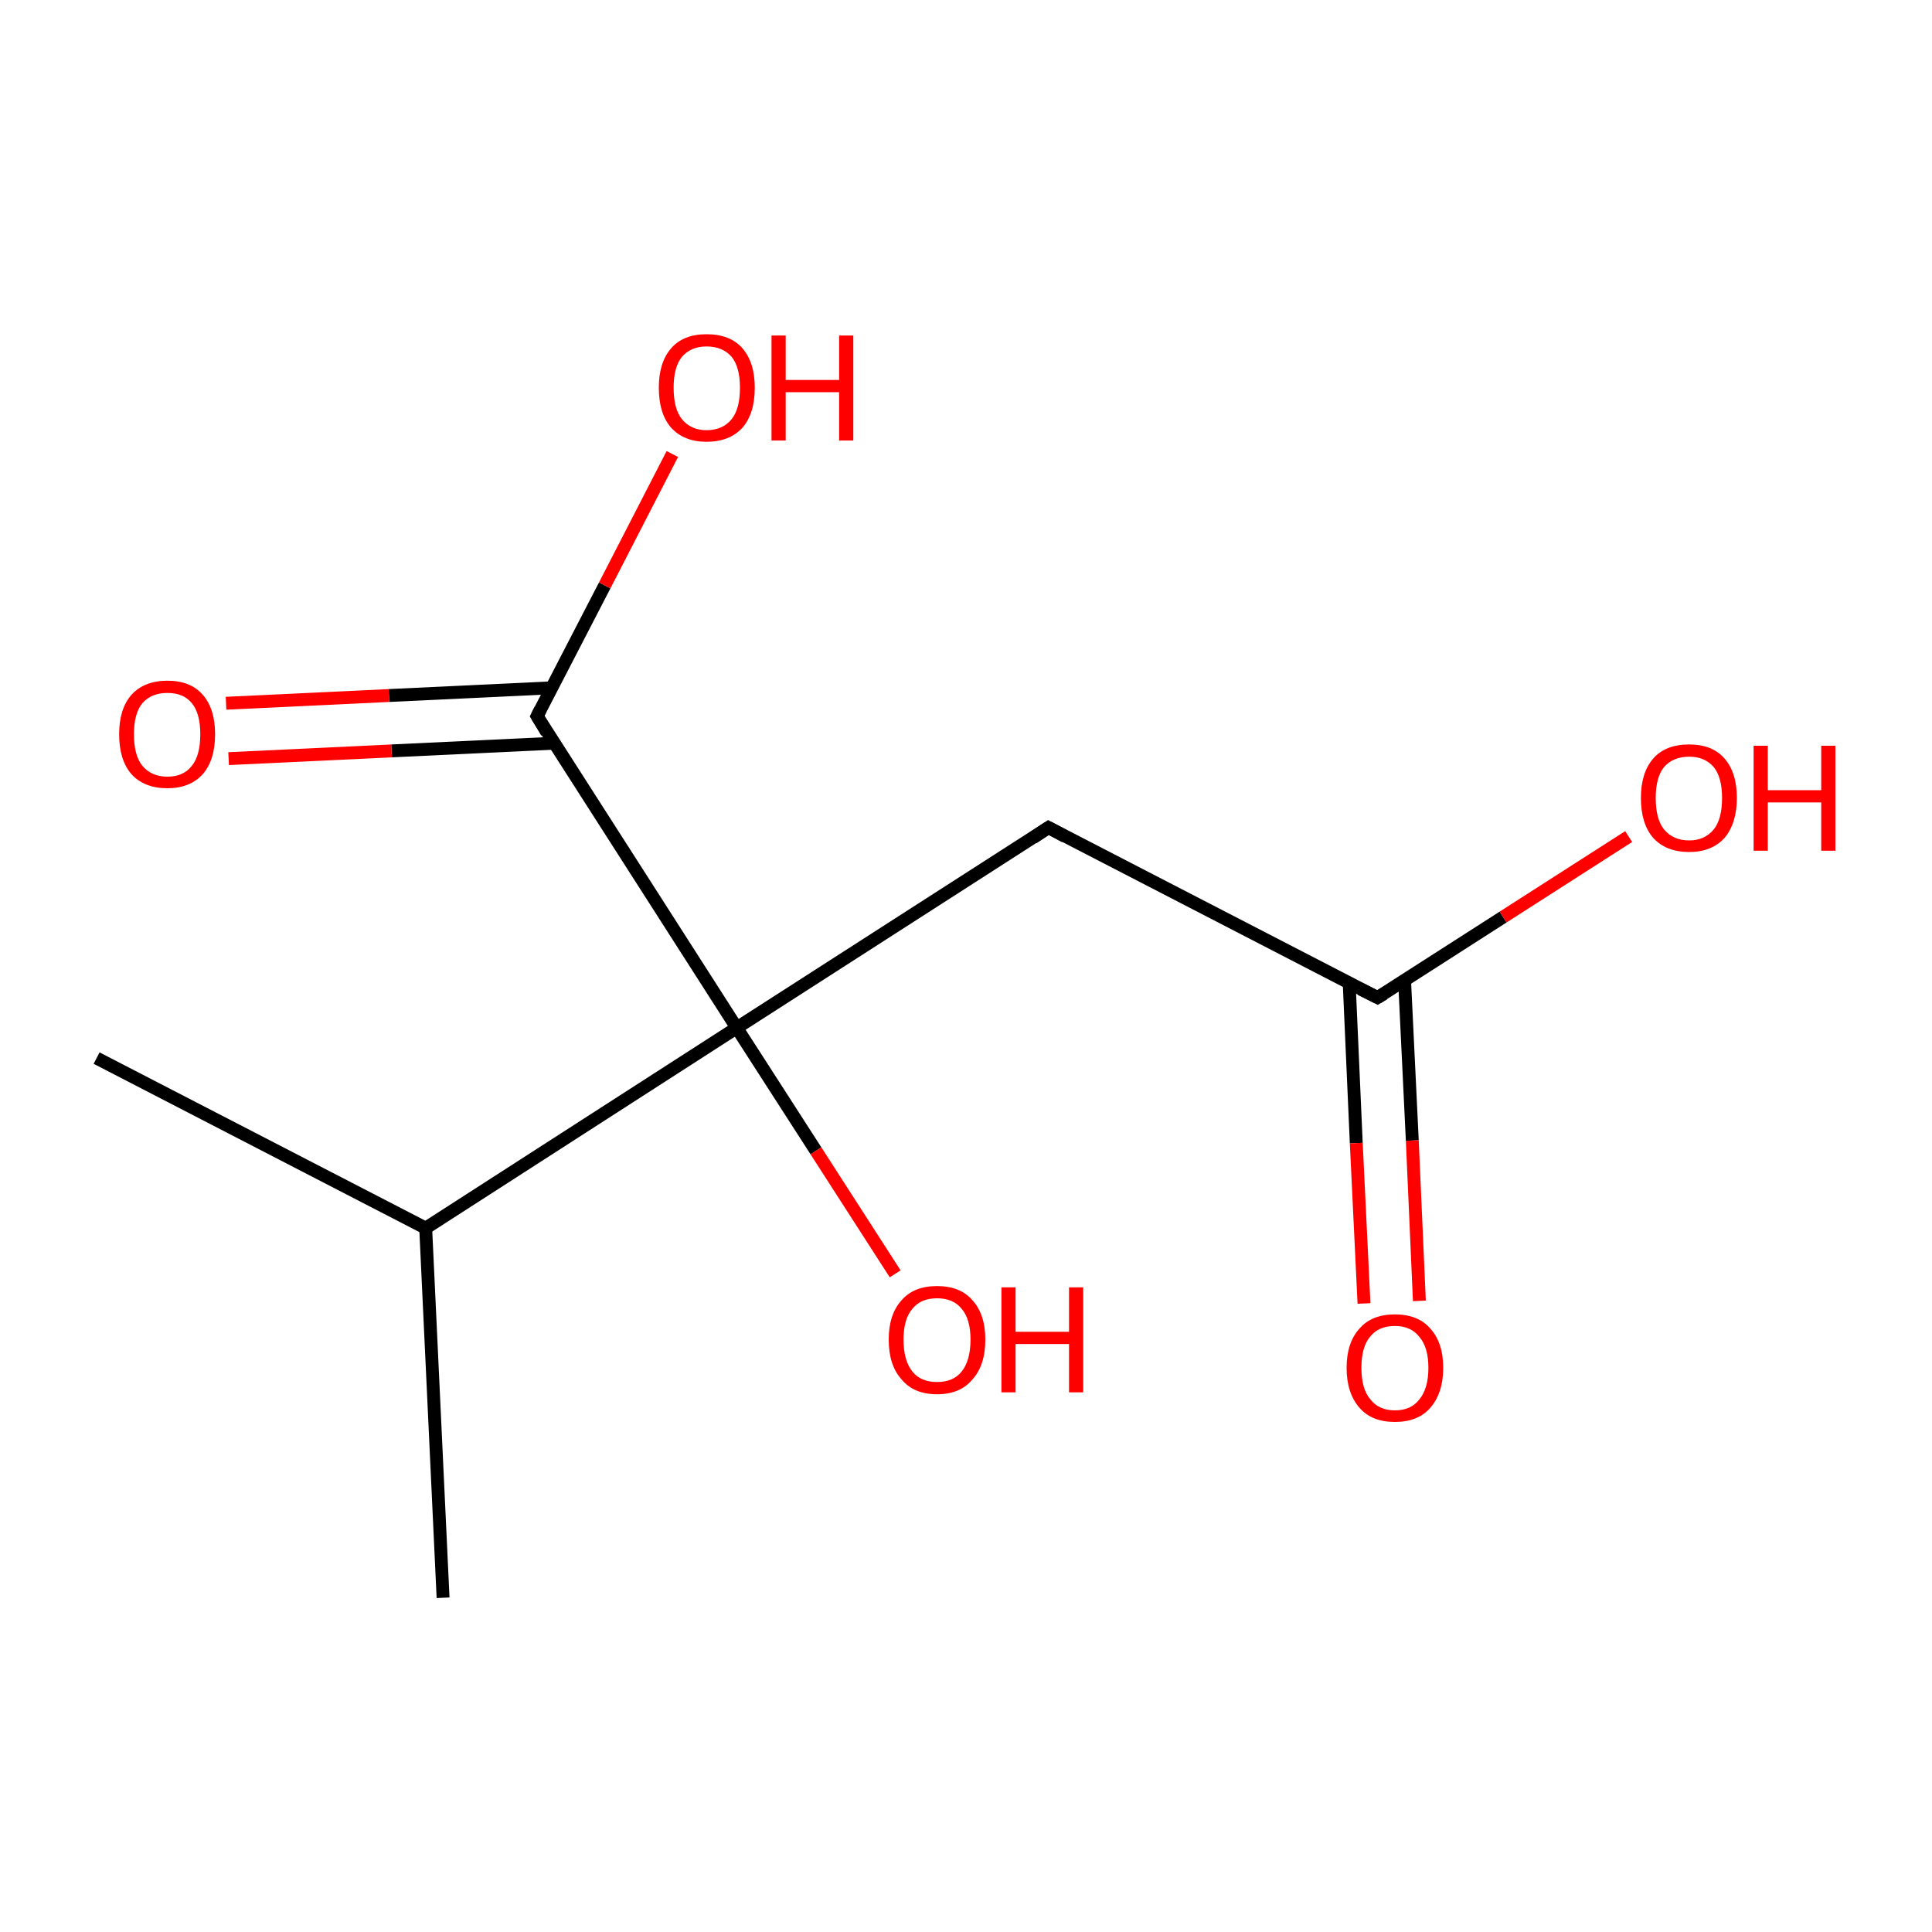 <?xml version='1.0' encoding='iso-8859-1'?>
<svg version='1.1' baseProfile='full'
              xmlns='http://www.w3.org/2000/svg'
                      xmlns:rdkit='http://www.rdkit.org/xml'
                      xmlns:xlink='http://www.w3.org/1999/xlink'
                  xml:space='preserve'
width='300px' height='300px' viewBox='0 0 300 300'>
<!-- END OF HEADER -->
<rect style='opacity:1.0;fill:#FFFFFF;stroke:none' width='300.0' height='300.0' x='0.0' y='0.0'> </rect>
<path class='bond-0 atom-0 atom-1' d='M 15.0,164.3 L 66.1,190.7' style='fill:none;fill-rule:evenodd;stroke:#000000;stroke-width:2.0px;stroke-linecap:butt;stroke-linejoin:miter;stroke-opacity:1' />
<path class='bond-1 atom-1 atom-2' d='M 66.1,190.7 L 68.8,248.1' style='fill:none;fill-rule:evenodd;stroke:#000000;stroke-width:2.0px;stroke-linecap:butt;stroke-linejoin:miter;stroke-opacity:1' />
<path class='bond-2 atom-1 atom-3' d='M 66.1,190.7 L 114.4,159.6' style='fill:none;fill-rule:evenodd;stroke:#000000;stroke-width:2.0px;stroke-linecap:butt;stroke-linejoin:miter;stroke-opacity:1' />
<path class='bond-3 atom-3 atom-4' d='M 114.4,159.6 L 162.8,128.5' style='fill:none;fill-rule:evenodd;stroke:#000000;stroke-width:2.0px;stroke-linecap:butt;stroke-linejoin:miter;stroke-opacity:1' />
<path class='bond-4 atom-4 atom-5' d='M 162.8,128.5 L 213.9,154.9' style='fill:none;fill-rule:evenodd;stroke:#000000;stroke-width:2.0px;stroke-linecap:butt;stroke-linejoin:miter;stroke-opacity:1' />
<path class='bond-5 atom-5 atom-6' d='M 209.5,152.6 L 210.6,177.5' style='fill:none;fill-rule:evenodd;stroke:#000000;stroke-width:2.0px;stroke-linecap:butt;stroke-linejoin:miter;stroke-opacity:1' />
<path class='bond-5 atom-5 atom-6' d='M 210.6,177.5 L 211.8,202.4' style='fill:none;fill-rule:evenodd;stroke:#FF0000;stroke-width:2.0px;stroke-linecap:butt;stroke-linejoin:miter;stroke-opacity:1' />
<path class='bond-5 atom-5 atom-6' d='M 218.1,152.2 L 219.3,177.1' style='fill:none;fill-rule:evenodd;stroke:#000000;stroke-width:2.0px;stroke-linecap:butt;stroke-linejoin:miter;stroke-opacity:1' />
<path class='bond-5 atom-5 atom-6' d='M 219.3,177.1 L 220.4,202.0' style='fill:none;fill-rule:evenodd;stroke:#FF0000;stroke-width:2.0px;stroke-linecap:butt;stroke-linejoin:miter;stroke-opacity:1' />
<path class='bond-6 atom-5 atom-7' d='M 213.9,154.9 L 233.4,142.4' style='fill:none;fill-rule:evenodd;stroke:#000000;stroke-width:2.0px;stroke-linecap:butt;stroke-linejoin:miter;stroke-opacity:1' />
<path class='bond-6 atom-5 atom-7' d='M 233.4,142.4 L 252.9,129.9' style='fill:none;fill-rule:evenodd;stroke:#FF0000;stroke-width:2.0px;stroke-linecap:butt;stroke-linejoin:miter;stroke-opacity:1' />
<path class='bond-7 atom-3 atom-8' d='M 114.4,159.6 L 83.4,111.2' style='fill:none;fill-rule:evenodd;stroke:#000000;stroke-width:2.0px;stroke-linecap:butt;stroke-linejoin:miter;stroke-opacity:1' />
<path class='bond-8 atom-8 atom-9' d='M 85.7,106.8 L 60.4,108.0' style='fill:none;fill-rule:evenodd;stroke:#000000;stroke-width:2.0px;stroke-linecap:butt;stroke-linejoin:miter;stroke-opacity:1' />
<path class='bond-8 atom-8 atom-9' d='M 60.4,108.0 L 35.1,109.2' style='fill:none;fill-rule:evenodd;stroke:#FF0000;stroke-width:2.0px;stroke-linecap:butt;stroke-linejoin:miter;stroke-opacity:1' />
<path class='bond-8 atom-8 atom-9' d='M 86.1,115.4 L 60.8,116.6' style='fill:none;fill-rule:evenodd;stroke:#000000;stroke-width:2.0px;stroke-linecap:butt;stroke-linejoin:miter;stroke-opacity:1' />
<path class='bond-8 atom-8 atom-9' d='M 60.8,116.6 L 35.5,117.8' style='fill:none;fill-rule:evenodd;stroke:#FF0000;stroke-width:2.0px;stroke-linecap:butt;stroke-linejoin:miter;stroke-opacity:1' />
<path class='bond-9 atom-8 atom-10' d='M 83.4,111.2 L 93.9,90.9' style='fill:none;fill-rule:evenodd;stroke:#000000;stroke-width:2.0px;stroke-linecap:butt;stroke-linejoin:miter;stroke-opacity:1' />
<path class='bond-9 atom-8 atom-10' d='M 93.9,90.9 L 104.4,70.5' style='fill:none;fill-rule:evenodd;stroke:#FF0000;stroke-width:2.0px;stroke-linecap:butt;stroke-linejoin:miter;stroke-opacity:1' />
<path class='bond-10 atom-3 atom-11' d='M 114.4,159.6 L 126.7,178.7' style='fill:none;fill-rule:evenodd;stroke:#000000;stroke-width:2.0px;stroke-linecap:butt;stroke-linejoin:miter;stroke-opacity:1' />
<path class='bond-10 atom-3 atom-11' d='M 126.7,178.7 L 139.0,197.8' style='fill:none;fill-rule:evenodd;stroke:#FF0000;stroke-width:2.0px;stroke-linecap:butt;stroke-linejoin:miter;stroke-opacity:1' />
<path d='M 160.4,130.1 L 162.8,128.5 L 165.4,129.9' style='fill:none;stroke:#000000;stroke-width:2.0px;stroke-linecap:butt;stroke-linejoin:miter;stroke-miterlimit:10;stroke-opacity:1;' />
<path d='M 211.3,153.6 L 213.9,154.9 L 214.9,154.3' style='fill:none;stroke:#000000;stroke-width:2.0px;stroke-linecap:butt;stroke-linejoin:miter;stroke-miterlimit:10;stroke-opacity:1;' />
<path d='M 84.9,113.7 L 83.4,111.2 L 83.9,110.2' style='fill:none;stroke:#000000;stroke-width:2.0px;stroke-linecap:butt;stroke-linejoin:miter;stroke-miterlimit:10;stroke-opacity:1;' />
<path class='atom-6' d='M 209.1 212.4
Q 209.1 208.5, 211.1 206.3
Q 213.0 204.1, 216.6 204.1
Q 220.2 204.1, 222.1 206.3
Q 224.1 208.5, 224.1 212.4
Q 224.1 216.3, 222.1 218.6
Q 220.2 220.8, 216.6 220.8
Q 213.0 220.8, 211.1 218.6
Q 209.1 216.3, 209.1 212.4
M 216.6 219.0
Q 219.1 219.0, 220.4 217.3
Q 221.8 215.6, 221.8 212.4
Q 221.8 209.2, 220.4 207.6
Q 219.1 205.9, 216.6 205.9
Q 214.1 205.9, 212.8 207.5
Q 211.4 209.1, 211.4 212.4
Q 211.4 215.7, 212.8 217.3
Q 214.1 219.0, 216.6 219.0
' fill='#FF0000'/>
<path class='atom-7' d='M 254.8 123.9
Q 254.8 120.0, 256.7 117.8
Q 258.6 115.6, 262.3 115.6
Q 265.9 115.6, 267.8 117.8
Q 269.7 120.0, 269.7 123.9
Q 269.7 127.8, 267.8 130.1
Q 265.8 132.3, 262.3 132.3
Q 258.7 132.3, 256.7 130.1
Q 254.8 127.9, 254.8 123.9
M 262.3 130.5
Q 264.7 130.5, 266.1 128.8
Q 267.4 127.2, 267.4 123.9
Q 267.4 120.7, 266.1 119.1
Q 264.7 117.5, 262.3 117.5
Q 259.8 117.5, 258.4 119.1
Q 257.1 120.7, 257.1 123.9
Q 257.1 127.2, 258.4 128.8
Q 259.8 130.5, 262.3 130.5
' fill='#FF0000'/>
<path class='atom-7' d='M 272.3 115.8
L 274.5 115.8
L 274.5 122.7
L 282.8 122.7
L 282.8 115.8
L 285.0 115.8
L 285.0 132.1
L 282.8 132.1
L 282.8 124.6
L 274.5 124.6
L 274.5 132.1
L 272.3 132.1
L 272.3 115.8
' fill='#FF0000'/>
<path class='atom-9' d='M 18.5 114.0
Q 18.5 110.1, 20.4 107.9
Q 22.4 105.7, 26.0 105.7
Q 29.6 105.7, 31.5 107.9
Q 33.4 110.1, 33.4 114.0
Q 33.4 118.0, 31.5 120.2
Q 29.5 122.4, 26.0 122.4
Q 22.4 122.4, 20.4 120.2
Q 18.5 118.0, 18.5 114.0
M 26.0 120.6
Q 28.5 120.6, 29.8 118.9
Q 31.1 117.3, 31.1 114.0
Q 31.1 110.8, 29.8 109.2
Q 28.5 107.6, 26.0 107.6
Q 23.5 107.6, 22.1 109.2
Q 20.8 110.8, 20.8 114.0
Q 20.8 117.3, 22.1 118.9
Q 23.5 120.6, 26.0 120.6
' fill='#FF0000'/>
<path class='atom-10' d='M 102.3 60.2
Q 102.3 56.3, 104.2 54.1
Q 106.1 51.9, 109.7 51.9
Q 113.4 51.9, 115.3 54.1
Q 117.2 56.3, 117.2 60.2
Q 117.2 64.2, 115.3 66.4
Q 113.3 68.6, 109.7 68.6
Q 106.2 68.6, 104.2 66.4
Q 102.3 64.2, 102.3 60.2
M 109.7 66.8
Q 112.2 66.8, 113.6 65.1
Q 114.9 63.5, 114.9 60.2
Q 114.9 57.0, 113.6 55.4
Q 112.2 53.8, 109.7 53.8
Q 107.3 53.8, 105.9 55.4
Q 104.6 57.0, 104.6 60.2
Q 104.6 63.5, 105.9 65.1
Q 107.3 66.8, 109.7 66.8
' fill='#FF0000'/>
<path class='atom-10' d='M 119.8 52.1
L 122.0 52.1
L 122.0 59.0
L 130.3 59.0
L 130.3 52.1
L 132.5 52.1
L 132.5 68.4
L 130.3 68.4
L 130.3 60.9
L 122.0 60.9
L 122.0 68.4
L 119.8 68.4
L 119.8 52.1
' fill='#FF0000'/>
<path class='atom-11' d='M 138.0 208.0
Q 138.0 204.1, 140.0 201.9
Q 141.9 199.7, 145.5 199.7
Q 149.1 199.7, 151.0 201.9
Q 153.0 204.1, 153.0 208.0
Q 153.0 212.0, 151.0 214.2
Q 149.1 216.5, 145.5 216.5
Q 141.9 216.5, 140.0 214.2
Q 138.0 212.0, 138.0 208.0
M 145.5 214.6
Q 148.0 214.6, 149.3 213.0
Q 150.7 211.3, 150.7 208.0
Q 150.7 204.8, 149.3 203.2
Q 148.0 201.6, 145.5 201.6
Q 143.0 201.6, 141.7 203.2
Q 140.3 204.8, 140.3 208.0
Q 140.3 211.3, 141.7 213.0
Q 143.0 214.6, 145.5 214.6
' fill='#FF0000'/>
<path class='atom-11' d='M 155.5 199.9
L 157.7 199.9
L 157.7 206.8
L 166.0 206.8
L 166.0 199.9
L 168.2 199.9
L 168.2 216.2
L 166.0 216.2
L 166.0 208.7
L 157.7 208.7
L 157.7 216.2
L 155.5 216.2
L 155.5 199.9
' fill='#FF0000'/>
</svg>
